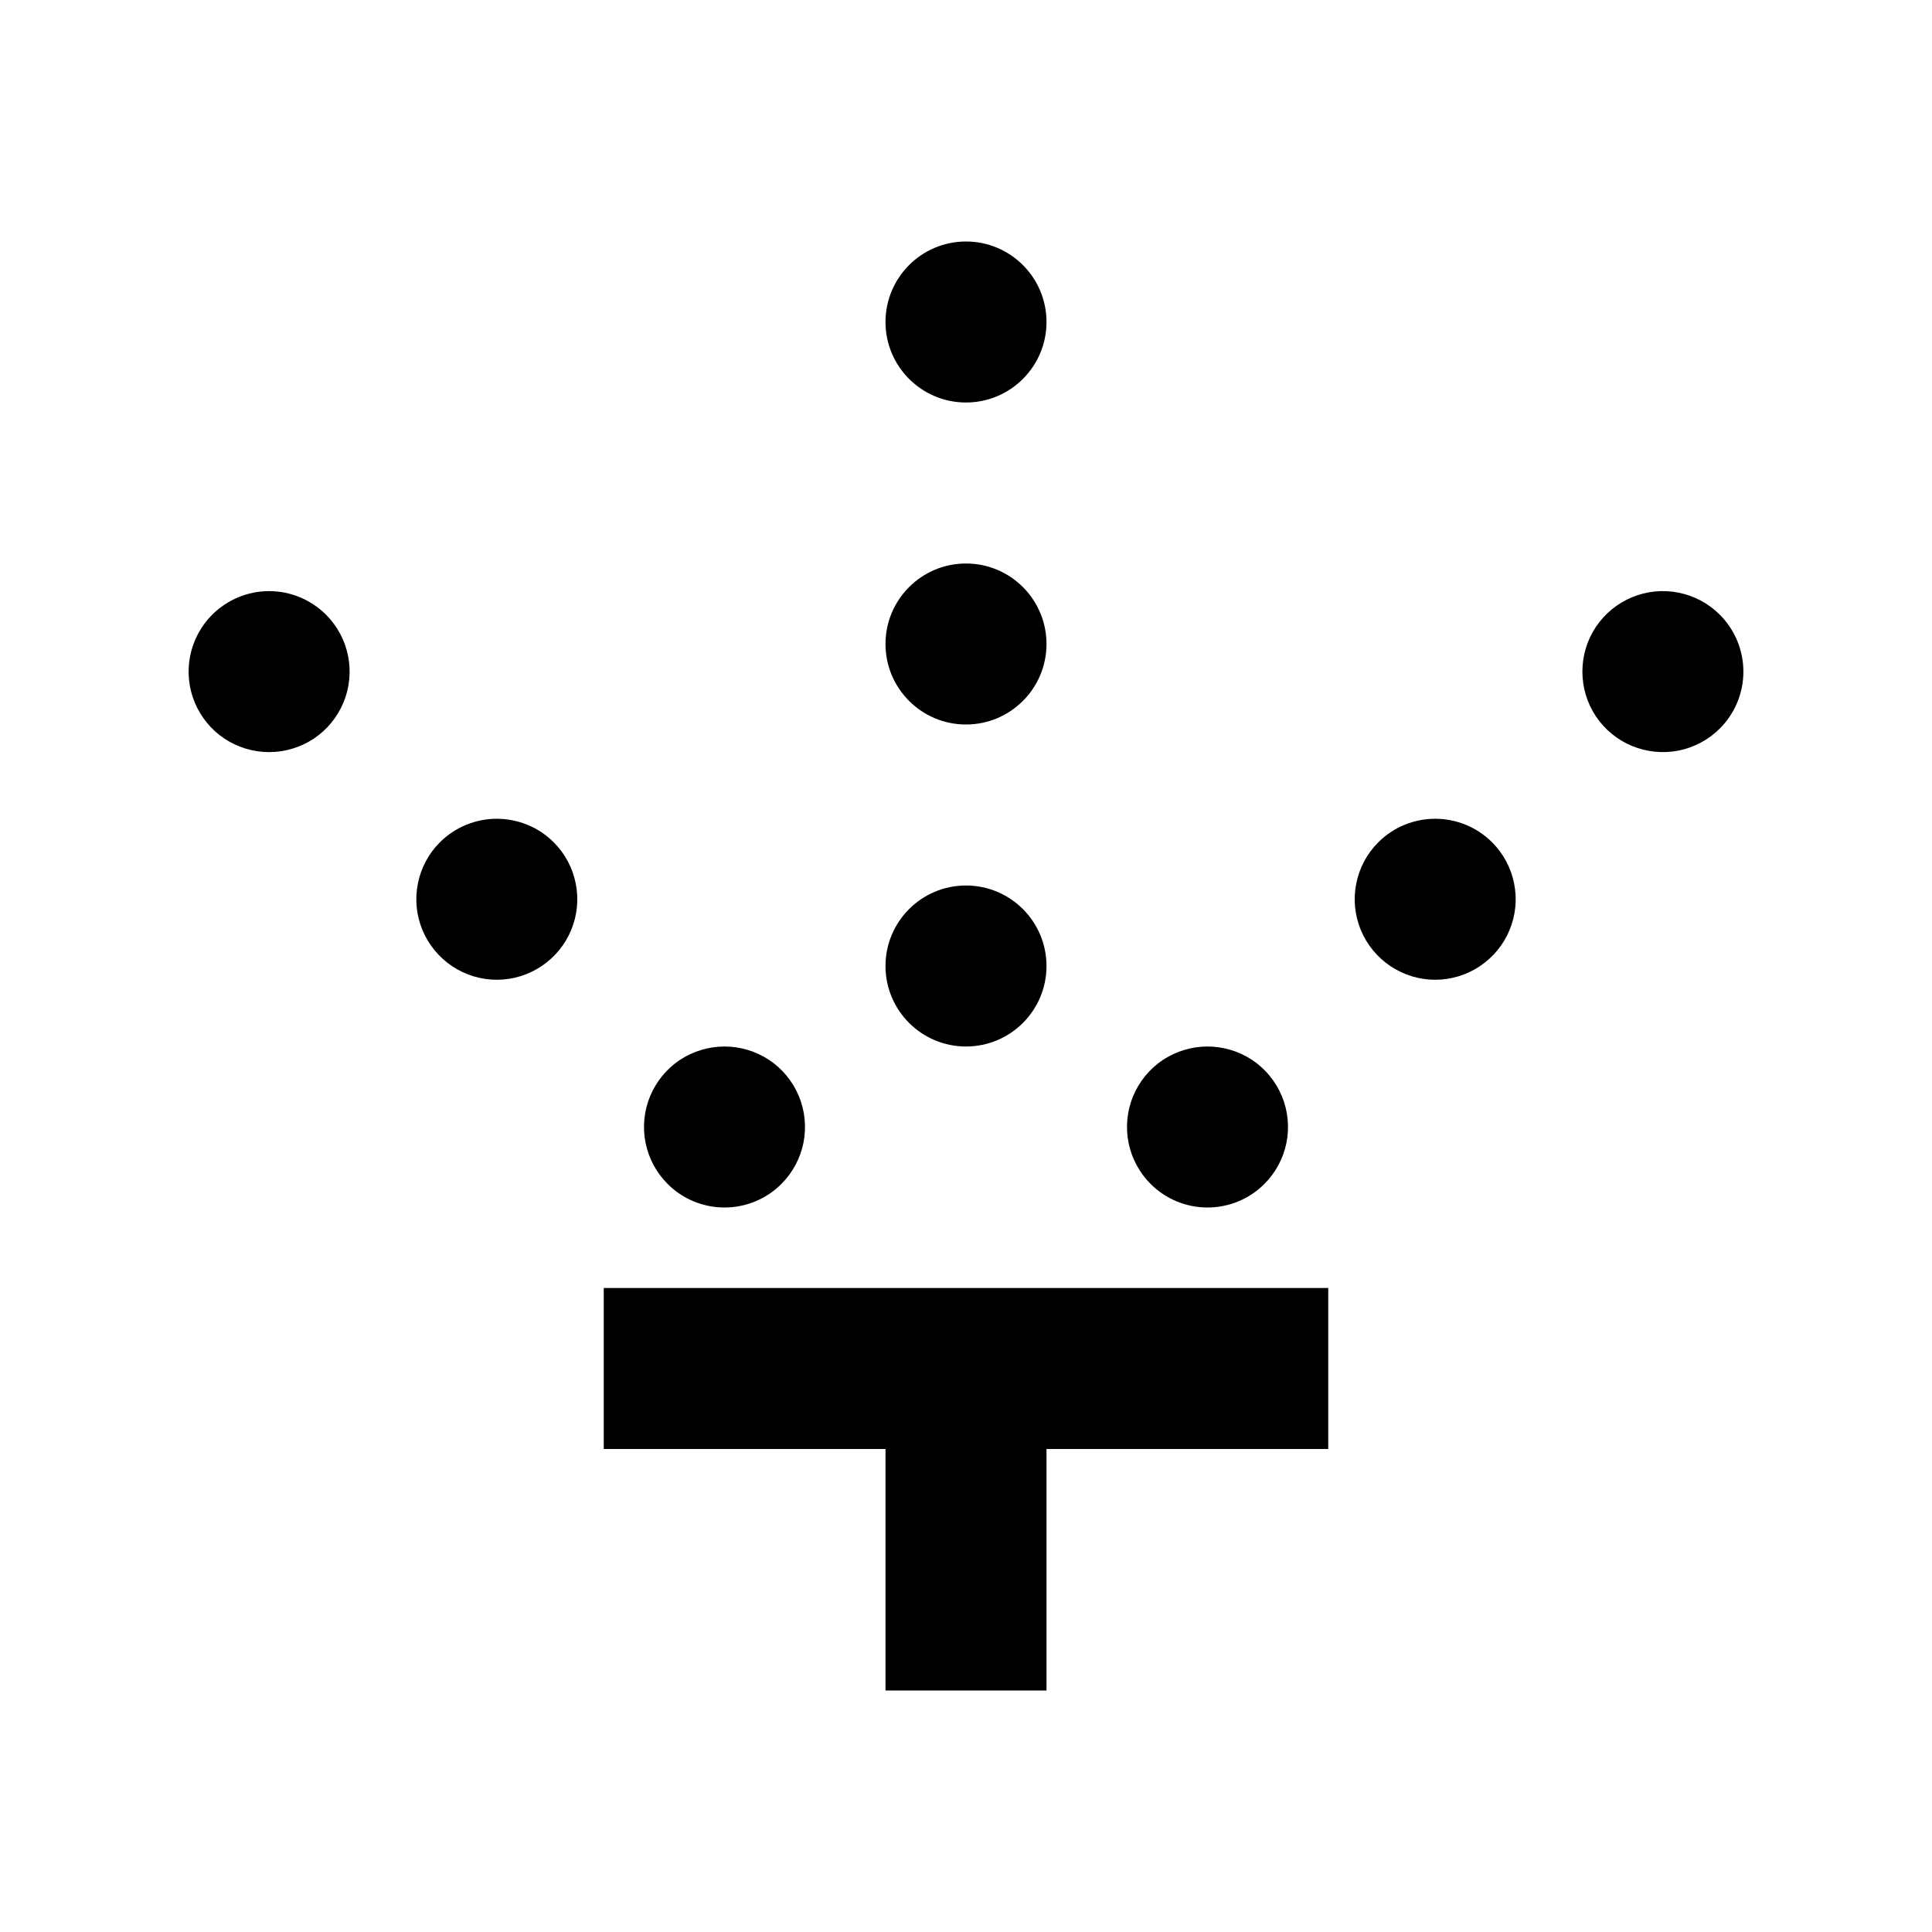 <?xml version="1.0" encoding="utf-8" ?>
<svg baseProfile="full" height="24.0" version="1.1" viewBox="0 0 24.0 24.0" width="24.0" xmlns="http://www.w3.org/2000/svg" xmlns:ev="http://www.w3.org/2001/xml-events" xmlns:xlink="http://www.w3.org/1999/xlink"><defs /><path d="M7.5,18H11V21H13V18H16.5V16H7.5V18Z" fill="#000000" fill-opacity="1.0" /><path d="M12,13C12.552,13 13,12.552 13,12C13,11.448 12.552,11 12,11C11.448,11 11,11.448 11,12C11,12.552 11.448,13 12,13Z" fill="#000000" fill-opacity="1.0" /><path d="M12,9C12.552,9 13,8.552 13,8C13,7.448 12.552,7 12,7C11.448,7 11,7.448 11,8C11,8.552 11.448,9 12,9Z" fill="#000000" fill-opacity="1.0" /><path d="M12,5C12.552,5 13,4.552 13,4C13,3.448 12.552,3 12,3C11.448,3 11,3.448 11,4C11,4.552 11.448,5 12,5Z" fill="#000000" fill-opacity="1.0" /><path d="M15.707,14.707C15.847,14.567 15.942,14.389 15.981,14.195C16.019,14.001 16,13.8 15.924,13.617C15.848,13.434 15.72,13.278 15.556,13.168C15.391,13.059 15.198,13 15,13C14.802,13 14.609,13.059 14.444,13.168C14.28,13.278 14.152,13.434 14.076,13.617C14,13.8 13.981,14.001 14.019,14.195C14.058,14.389 14.153,14.567 14.293,14.707C14.48,14.895 14.735,15 15,15C15.265,15 15.52,14.895 15.707,14.707Z" fill="#000000" fill-opacity="1.0" /><path d="M17.121,10.464C16.981,10.604 16.886,10.782 16.848,10.976C16.809,11.17 16.829,11.371 16.905,11.554C16.98,11.736 17.109,11.892 17.273,12.002C17.438,12.112 17.631,12.171 17.828,12.171C18.026,12.171 18.22,12.112 18.384,12.002C18.548,11.892 18.677,11.736 18.752,11.554C18.828,11.371 18.848,11.17 18.809,10.976C18.771,10.782 18.676,10.604 18.536,10.464C18.443,10.371 18.333,10.297 18.211,10.247C18.09,10.197 17.96,10.171 17.828,10.171C17.697,10.171 17.567,10.197 17.445,10.247C17.324,10.297 17.214,10.371 17.121,10.464Z" fill="#000000" fill-opacity="1.0" /><path d="M21.364,7.636C21.224,7.496 21.046,7.401 20.852,7.362C20.658,7.324 20.457,7.343 20.274,7.419C20.091,7.495 19.935,7.623 19.825,7.787C19.715,7.952 19.657,8.145 19.657,8.343C19.657,8.541 19.715,8.734 19.825,8.899C19.935,9.063 20.091,9.191 20.274,9.267C20.457,9.342 20.658,9.362 20.852,9.324C21.046,9.285 21.224,9.19 21.364,9.05C21.552,8.863 21.657,8.608 21.657,8.343C21.657,8.078 21.552,7.824 21.364,7.636Z" fill="#000000" fill-opacity="1.0" /><path d="M9.707,14.707C9.847,14.567 9.942,14.389 9.981,14.195C10.019,14.001 10,13.8 9.924,13.617C9.848,13.434 9.72,13.278 9.556,13.168C9.391,13.059 9.198,13 9,13C8.802,13 8.609,13.059 8.444,13.168C8.28,13.278 8.152,13.434 8.076,13.617C8,13.8 7.981,14.001 8.019,14.195C8.058,14.389 8.153,14.567 8.293,14.707C8.48,14.895 8.735,15 9,15C9.265,15 9.52,14.895 9.707,14.707Z" fill="#000000" fill-opacity="1.0" /><path d="M5.464,10.464C5.324,10.604 5.229,10.782 5.191,10.976C5.152,11.17 5.172,11.371 5.248,11.554C5.324,11.736 5.452,11.892 5.616,12.002C5.78,12.112 5.974,12.171 6.171,12.171C6.369,12.171 6.562,12.112 6.727,12.002C6.891,11.892 7.02,11.736 7.095,11.554C7.171,11.371 7.191,11.17 7.152,10.976C7.114,10.782 7.019,10.604 6.879,10.464C6.786,10.371 6.676,10.297 6.554,10.247C6.433,10.197 6.303,10.171 6.171,10.171C6.04,10.171 5.91,10.197 5.789,10.247C5.667,10.297 5.557,10.371 5.464,10.464Z" fill="#000000" fill-opacity="1.0" /><path d="M2.636,7.636C2.496,7.776 2.401,7.954 2.362,8.148C2.324,8.342 2.343,8.543 2.419,8.726C2.495,8.909 2.623,9.065 2.787,9.175C2.952,9.284 3.145,9.343 3.343,9.343C3.541,9.343 3.734,9.284 3.899,9.175C4.063,9.065 4.191,8.909 4.267,8.726C4.343,8.543 4.362,8.342 4.324,8.148C4.285,7.954 4.19,7.776 4.05,7.636C3.862,7.449 3.608,7.343 3.343,7.343C3.078,7.343 2.824,7.449 2.636,7.636Z" fill="#000000" fill-opacity="1.0" /></svg>